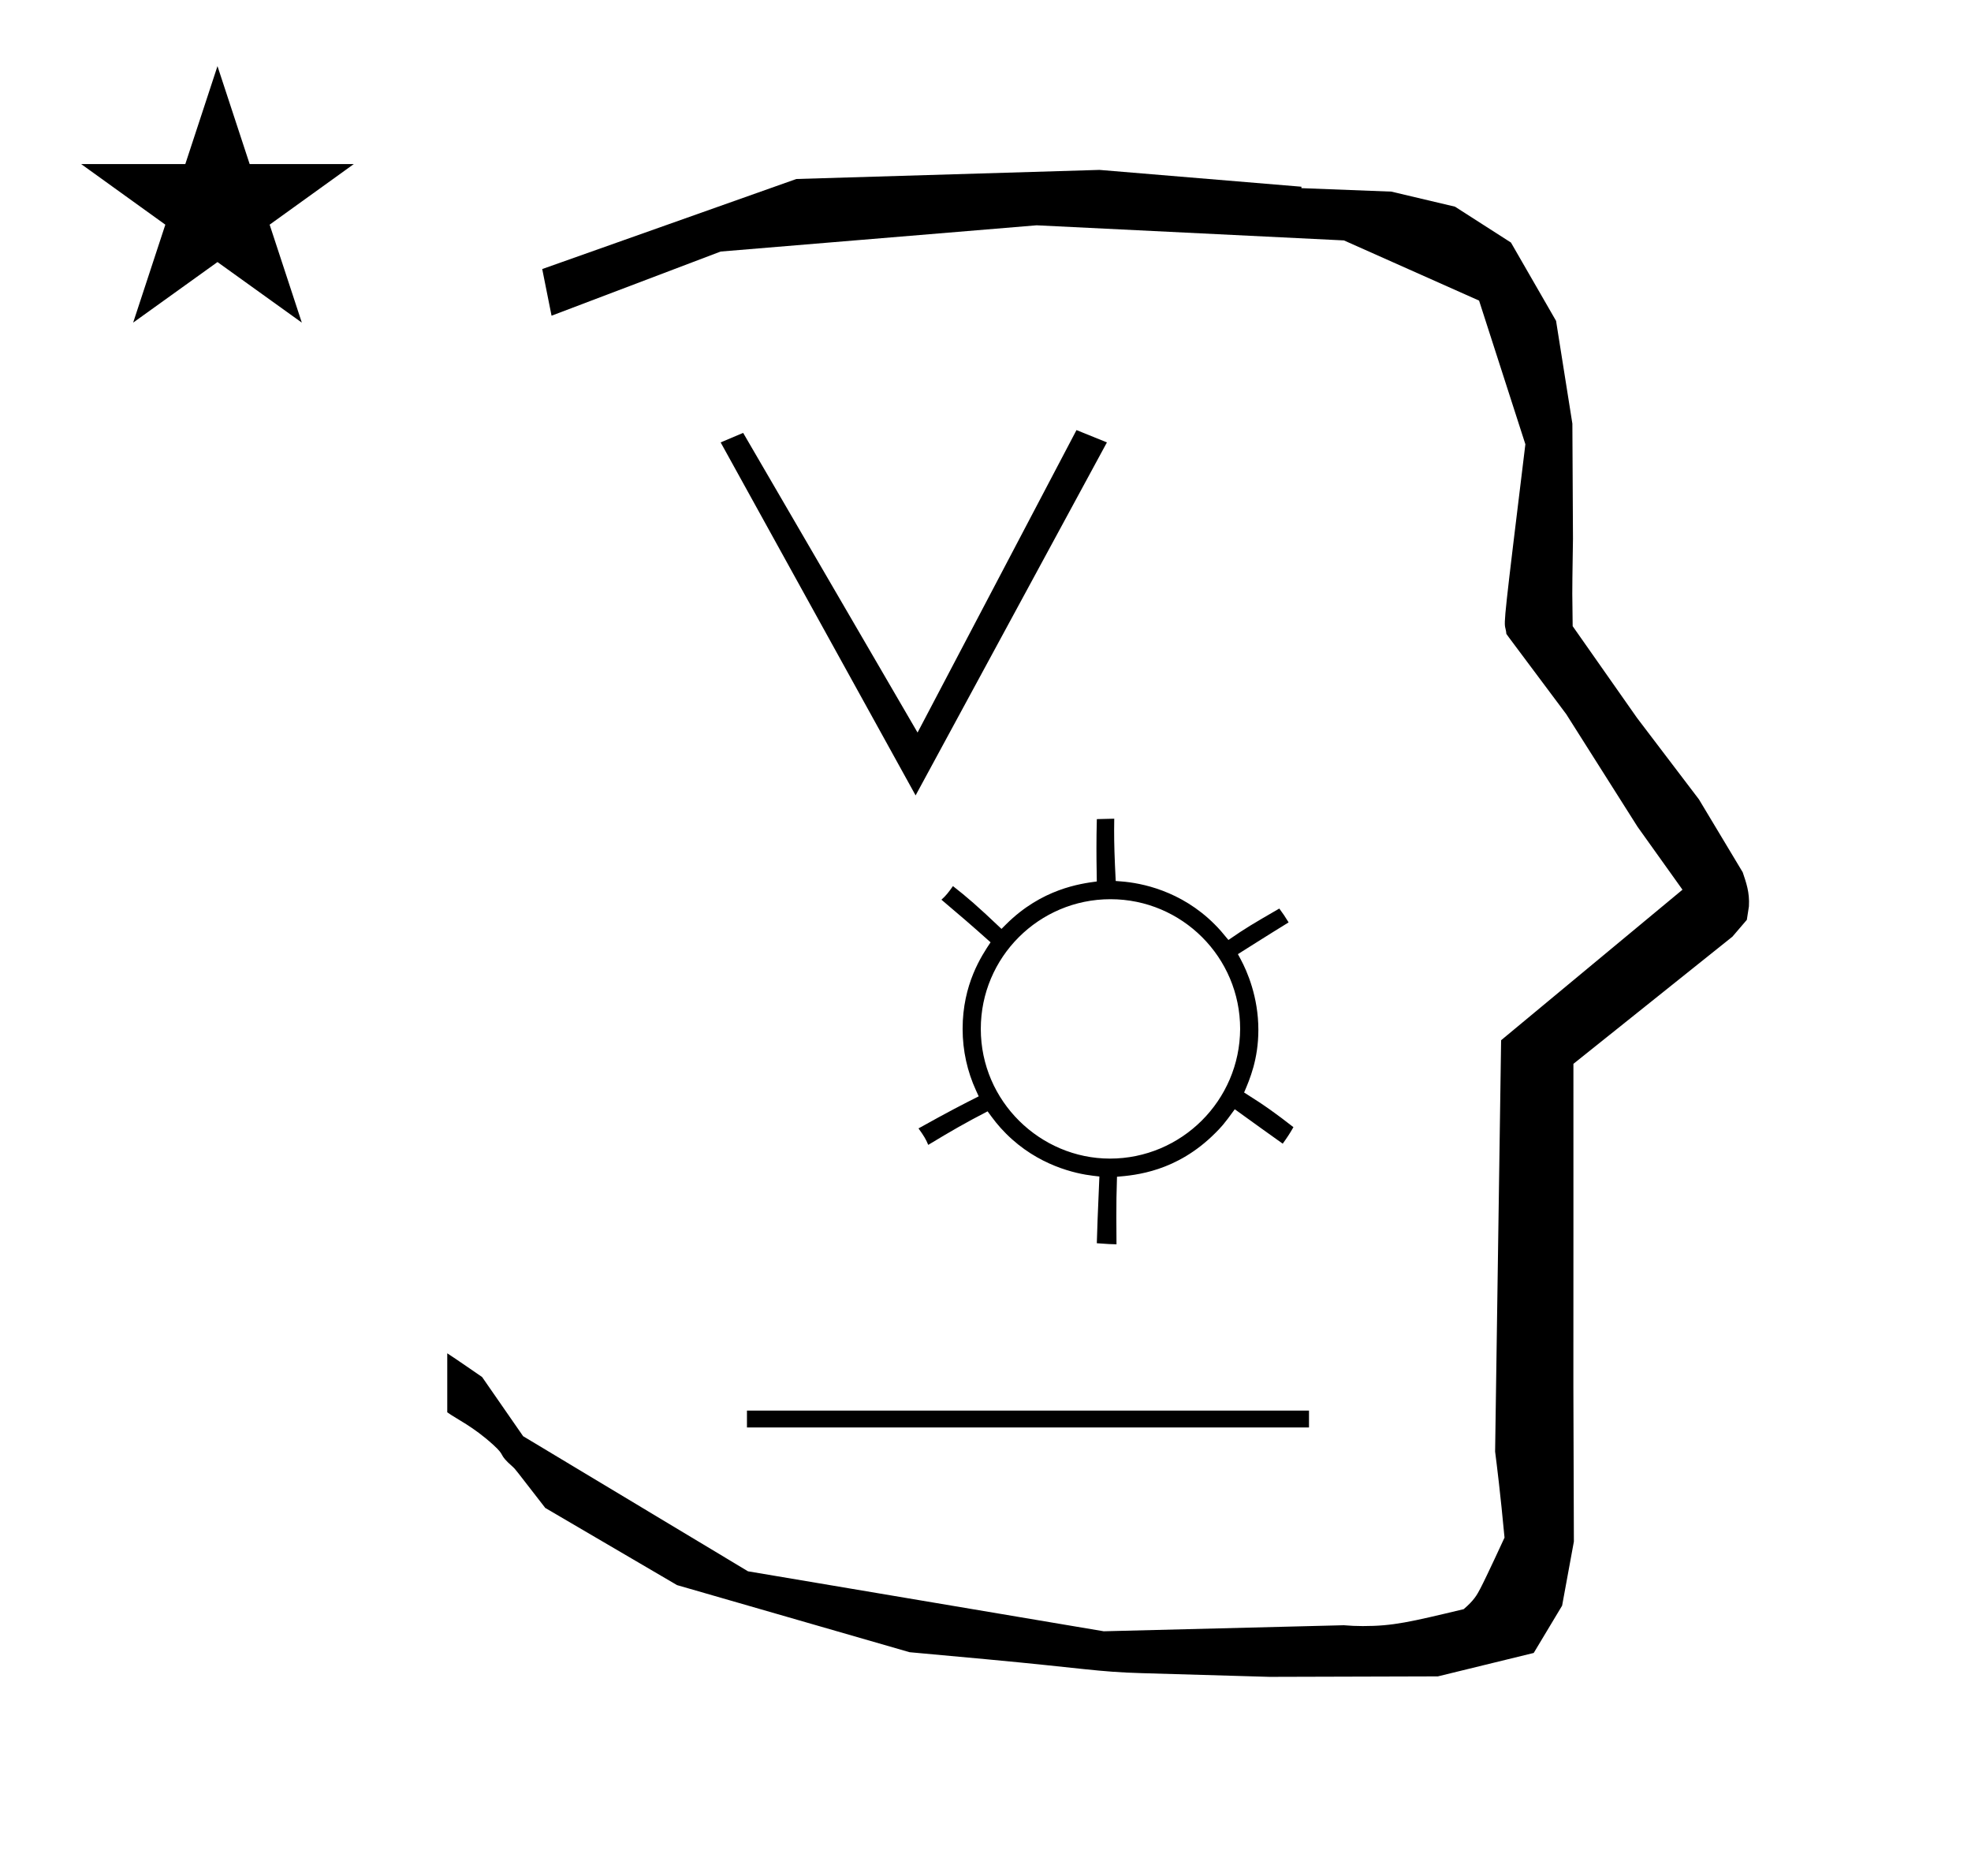 <?xml version="1.0" standalone="no"?>
<!DOCTYPE svg PUBLIC "-//W3C//DTD SVG 1.1//EN" "http://www.w3.org/Graphics/SVG/1.1/DTD/svg11.dtd" >
<svg xmlns="http://www.w3.org/2000/svg" xmlns:xlink="http://www.w3.org/1999/xlink" version="1.1" viewBox="-10 0 1051 1000">
  <g transform="matrix(1 0 0 -1 0 800)">
   <path fill="currentColor"
d="M828.399 483.872c0 9.499 0.36 25.483 0.36 28.905l-0.319 61.375l-8.695 54.78l-24.058 41.76l-29.835 19.125l-33.941 8.025l-47.95 1.851v0.765l-107.704 8.961l-161.614 -4.844l-135.511 -48.012l4.974 -24.871
l90.151 34.204l168.519 13.991l163.859 -8.058l72.058 -32.085l24.685 -76.583c-11.297 -92.723 -11.539 -94.709 -10.623 -98.197c0.273 -1.037 0.408 -1.988 0.495 -2.922c0.488 -0.642 1.134 -1.585 1.486 -2.056
l30.446 -40.733l38.043 -60.068l23.93 -33.502l-96.711 -80.25l-3.2 -219.288c0.963 -7.562 2.785 -22.011 5.018 -45.877c-0.129 -0.27 -9.651 -20.968 -12.835 -27.02c-1.806 -3.433 -3.364 -6.395 -8.945 -11.126
c-28.726 -6.872 -37.675 -9.013 -53.794 -9.013c-3.384 0 -6.778 0.143 -10.174 0.446l-127.95 -3.22l-189.706 31.974l-119.91 72.026l-21.873 31.545c-0.186 0.126 -14.954 10.348 -18.583 12.652v-31.463
c5.417 -3.871 13.507 -7.363 24.44 -17.25c7.326 -6.626 2.096 -4.456 10.624 -11.926c1.03 -0.902 1.03 -0.902 17.201 -21.806l70.264 -41.139l123.979 -35.769l40.835 -3.746
c52.826 -4.908 59.067 -6.732 83.047 -7.427l68.08 -1.973l89.761 0.254l51.107 12.491l15.138 25.207l6.277 34.16l-0.269 82.949l0.029 84.228l-0.006 87.519l84.784 67.802l7.686 8.967l1.115 7.195
c0.449 7.613 -1.525 12.802 -3.312 18.178l-23.33 38.844l-33.024 43.448l-34.318 48.902c-0.203 16.13 -0.203 16.13 -0.203 17.695zM33.295 712.521h55.515l17.161 52.226l17.16 -52.226h55.516l-44.867 -32.296
l17.161 -52.225l-44.97 32.296l-44.971 -32.296l17.161 52.225zM498.142 327.601c-2.462 -3.495 -3.736 -5.098 -6.14 -7.249c9.99 -8.438 15.944 -13.554 26.201 -22.714c-4.83 -7.239 -14.904 -22.335 -14.904 -46.161
c0 -11.704 2.553 -22.811 7.133 -32.8l1.447 -3.156c-8.566 -4.316 -15.756 -7.984 -32.107 -17.095c2.822 -3.89 4.048 -5.934 5.188 -8.791c12.409 7.504 19.719 11.708 31.657 17.888
c3.257 -4.457 5.546 -7.59 9.902 -11.946c16.935 -16.935 36.943 -21.303 46.389 -22.405l3.323 -0.389c-0.935 -21.23 -1.159 -27.946 -1.376 -35.578c5.882 -0.431 7.839 -0.543 10.495 -0.573
c-0.051 5.234 -0.077 9.965 -0.077 14.257c0 8.081 0.045 12.432 0.345 21.759c9.787 0.82 31.778 2.664 52.322 23.209c2.894 2.893 4.724 4.723 10.48 12.774c11.501 -8.307 17.371 -12.52 25.571 -18.352
c2.557 3.577 3.695 5.29 5.705 8.802c-8.943 6.963 -14.85 11.309 -26.302 18.485c3.011 7.009 7.605 17.701 7.605 33.435c0 17.529 -6.023 31.204 -9.328 37.382l-1.575 2.944
c0.27 0.172 17.539 11.112 27.034 16.922c-1.898 3.097 -2.993 4.723 -4.968 7.38c-14.722 -8.528 -17.651 -10.227 -27.129 -16.753c-3.366 4.085 -4.633 5.623 -7.4 8.391
c-18.036 18.036 -39.3 22.002 -49.55 22.806l-3.153 0.248c-0.644 12.927 -0.842 19.552 -0.842 27.05c0 2.348 0.026 4.369 0.062 6.157l-9.282 -0.221c-0.153 -5.541 -0.211 -10.617 -0.211 -15.534
c0 -3.573 0 -6.122 0.191 -17.706c-8.719 -1.16 -29.349 -3.903 -48.339 -22.814l-2.481 -2.471c-12.935 12.286 -18.337 16.914 -25.888 22.82zM581.836 182.329c-37.045 0.021 -68.843 30.439 -68.843 69.144
c0 38.167 30.98 69.145 69.147 69.145c38.161 0 69.145 -30.975 69.145 -69.134c-0.163 -38.174 -31.282 -69.156 -69.449 -69.156zM388.301 48h299.699v-9h-299.699v9zM478.233 375.952l-103.958 188.195l12 5.069l93 -159.75l84.75 161.25
l16.223 -6.569z" />
  </g>

</svg>
